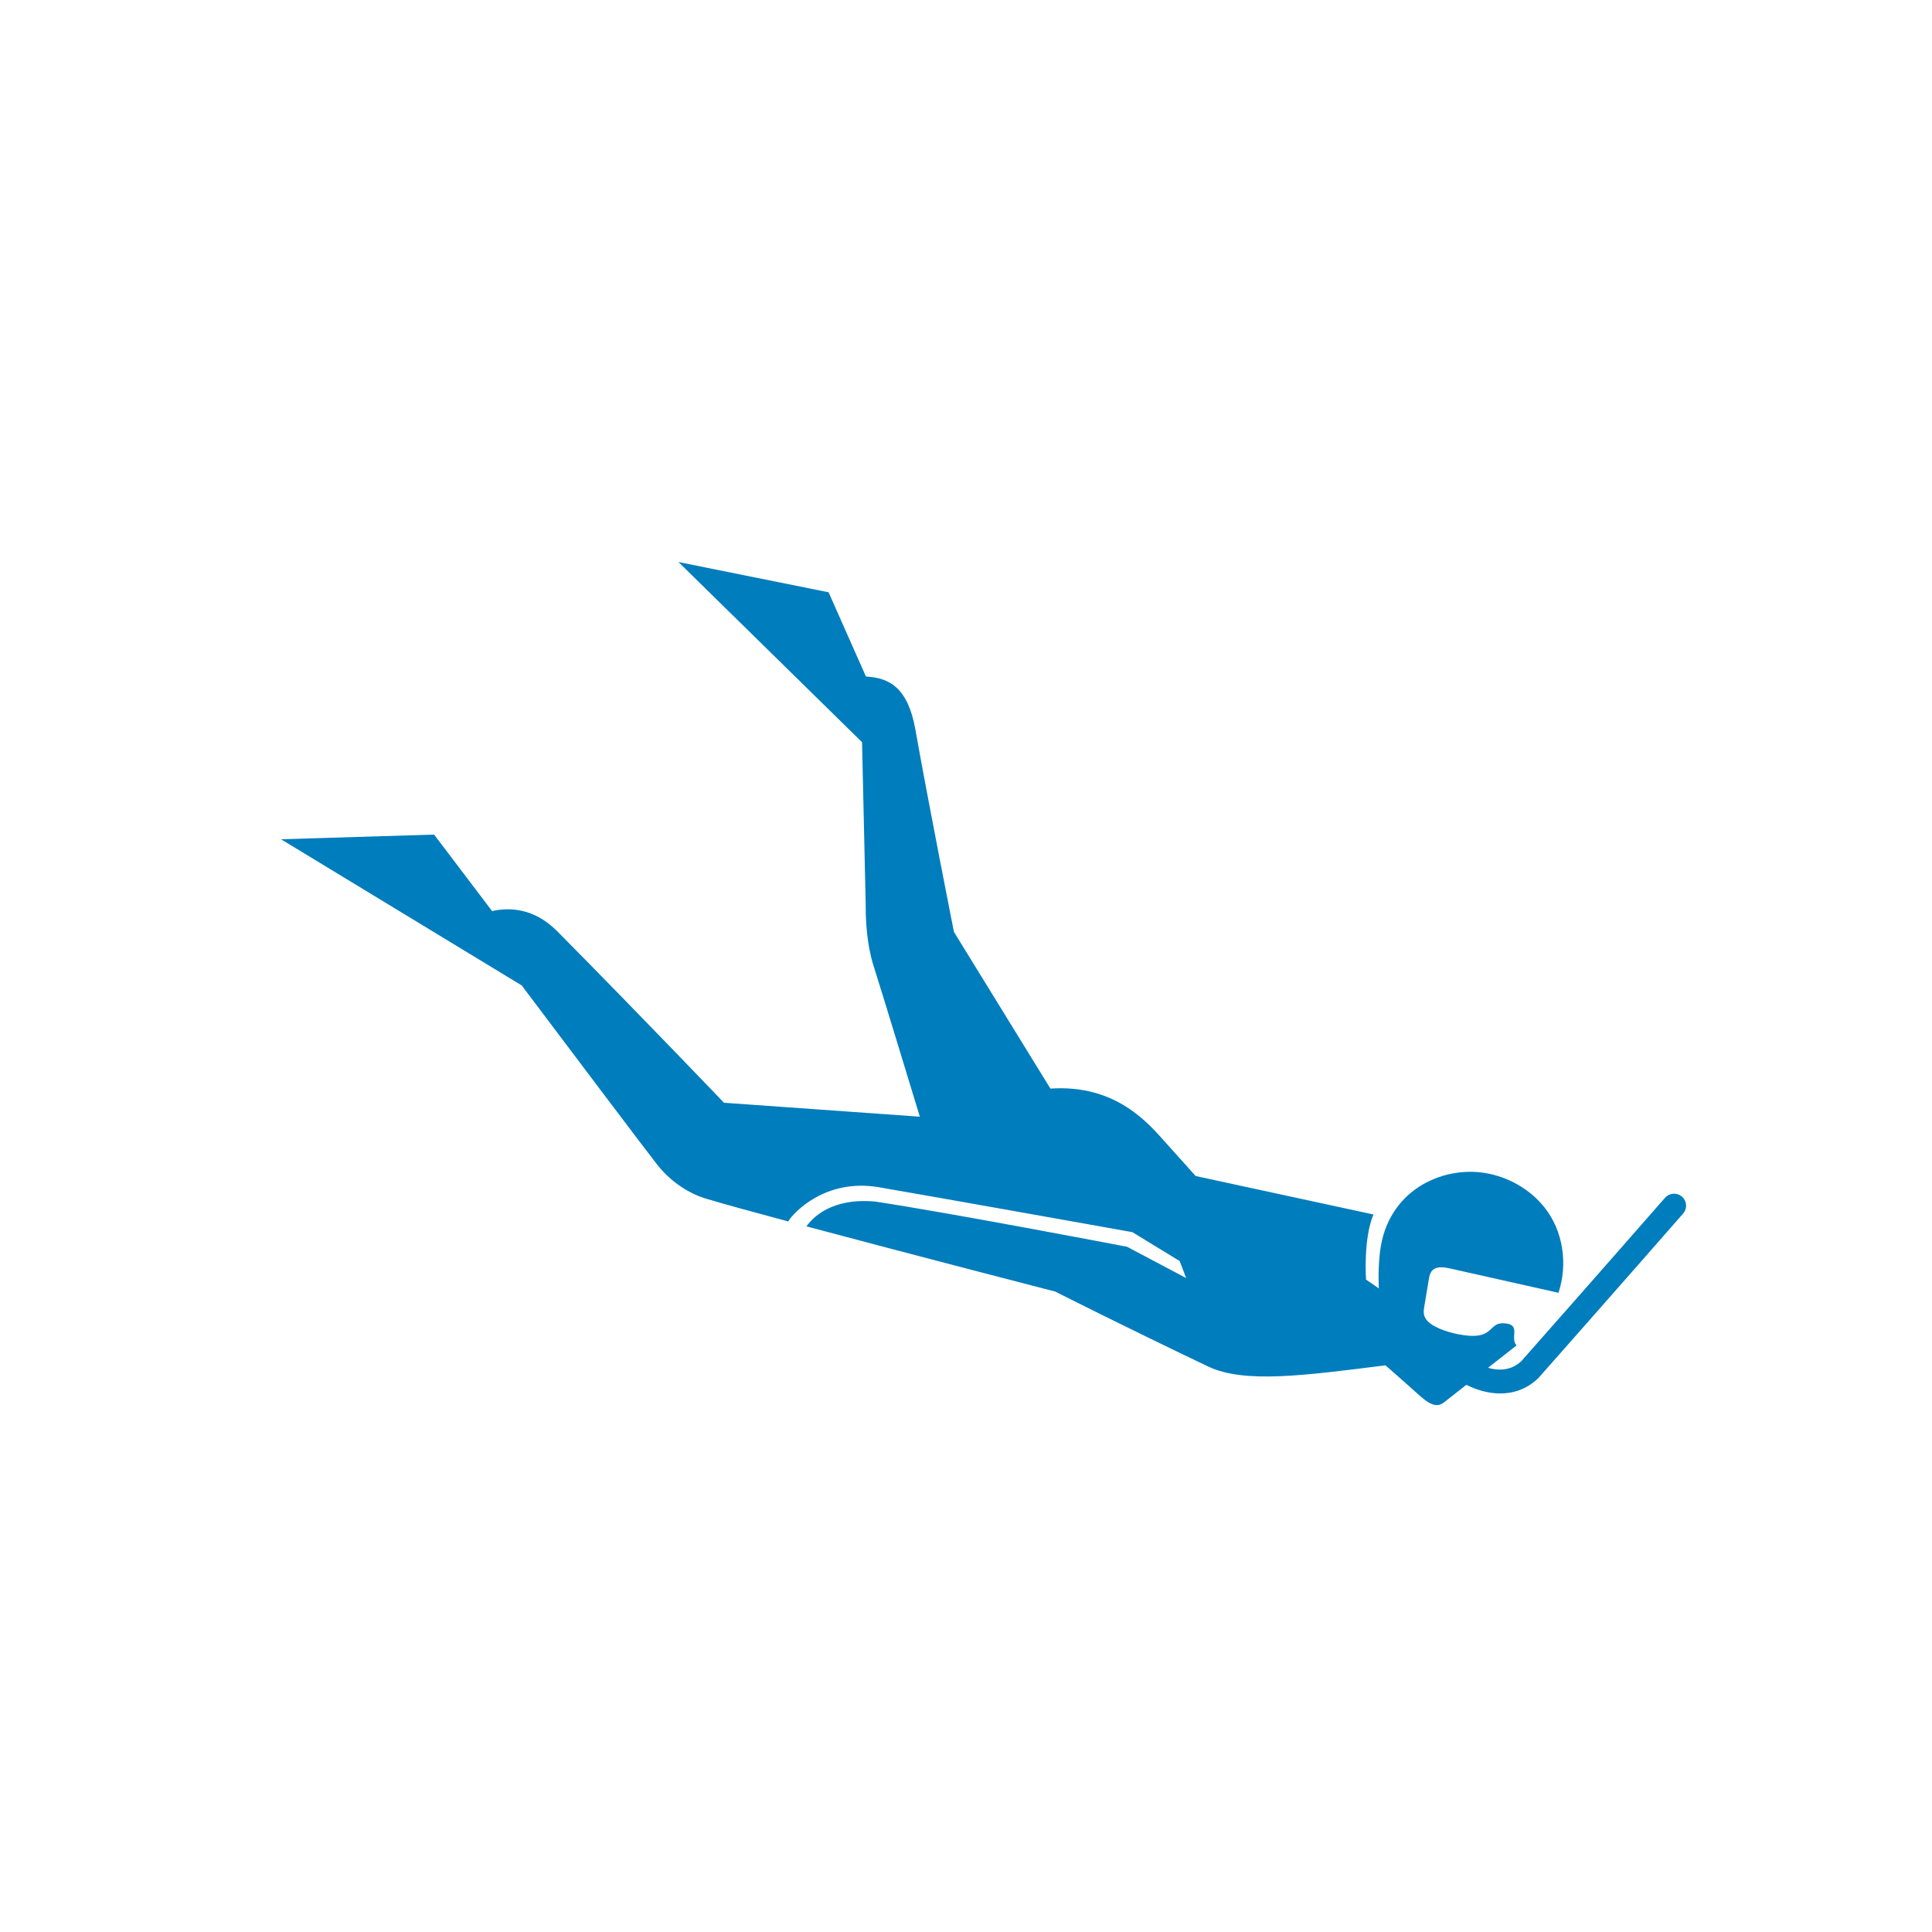 <?xml version="1.0" encoding="UTF-8"?>
<svg width="55px" height="55px" viewBox="0 0 55 55" version="1.1" xmlns="http://www.w3.org/2000/svg" xmlns:xlink="http://www.w3.org/1999/xlink">
    <title>sports_picto/snorkelling</title>
    <g id="sports_picto/snorkelling" stroke="none" stroke-width="1" fill="none" fill-rule="evenodd">
        <path d="M47.917,34.545 C47.897,34.568 45.892,36.86 43.81,39.213 L43.792,39.233 C43.456,39.555 43.073,39.669 42.71,39.669 C42.348,39.669 42.006,39.556 41.744,39.423 C41.508,39.608 41.287,39.782 41.11,39.921 C41.023,39.989 40.937,40.01 40.851,39.996 C40.647,39.964 40.434,39.746 40.178,39.518 C39.854,39.228 39.554,38.967 39.441,38.868 C37.13,39.159 35.419,39.392 34.39,38.9 C31.929,37.726 30.04,36.768 30.04,36.768 C30.04,36.768 26.004,35.727 22.958,34.912 C23.138,34.657 23.684,34.088 24.928,34.208 C27.047,34.529 31.699,35.419 32.085,35.493 L33.767,36.383 L33.583,35.9 L32.237,35.077 C32.237,35.077 26.552,34.06 25.026,33.799 C23.5,33.537 22.585,34.522 22.438,34.772 C21.363,34.484 20.617,34.278 20.095,34.122 C19.688,34.001 19.135,33.698 18.707,33.152 C18.369,32.722 16.297,29.972 14.852,28.053 L8,23.892 L12.358,23.759 L14.009,25.937 C14.49,25.828 15.199,25.84 15.865,26.513 C18.198,28.868 20.61,31.393 20.61,31.393 L26.186,31.79 C26.186,31.79 24.982,27.834 24.892,27.571 C24.755,27.171 24.637,26.534 24.645,25.76 L24.541,21.129 L19.315,16 L23.588,16.861 L24.652,19.26 C25.316,19.294 25.847,19.574 26.059,20.77 C26.45,22.968 27.157,26.53 27.157,26.53 L29.903,30.99 C31.8,30.863 32.722,32.014 33.208,32.555 C33.694,33.095 34.038,33.479 34.038,33.479 L39.1,34.574 C38.806,35.261 38.888,36.426 38.888,36.426 L39.253,36.679 C39.253,36.679 39.222,36.176 39.285,35.641 C39.493,33.893 41.039,33.198 42.259,33.39 C42.929,33.496 43.554,33.851 43.969,34.373 C44.497,35.038 44.639,35.973 44.367,36.803 C44.367,36.803 41.472,36.155 41.273,36.109 C40.896,36.024 40.727,36.107 40.681,36.388 C40.605,36.844 40.572,37.041 40.545,37.205 C40.517,37.368 40.492,37.573 40.857,37.764 C40.992,37.835 41.173,37.909 41.427,37.965 C42.674,38.236 42.269,37.551 42.946,37.69 C43.258,37.775 42.994,38.1 43.172,38.302 C42.95,38.476 42.662,38.702 42.362,38.938 C42.645,39.02 43.005,39.033 43.307,38.751 C45.384,36.403 47.378,34.123 47.398,34.1 C47.522,33.958 47.738,33.942 47.881,34.065 C48.025,34.188 48.04,34.403 47.917,34.545" id="picto" fill="#007DBC"></path>
    </g>
</svg>